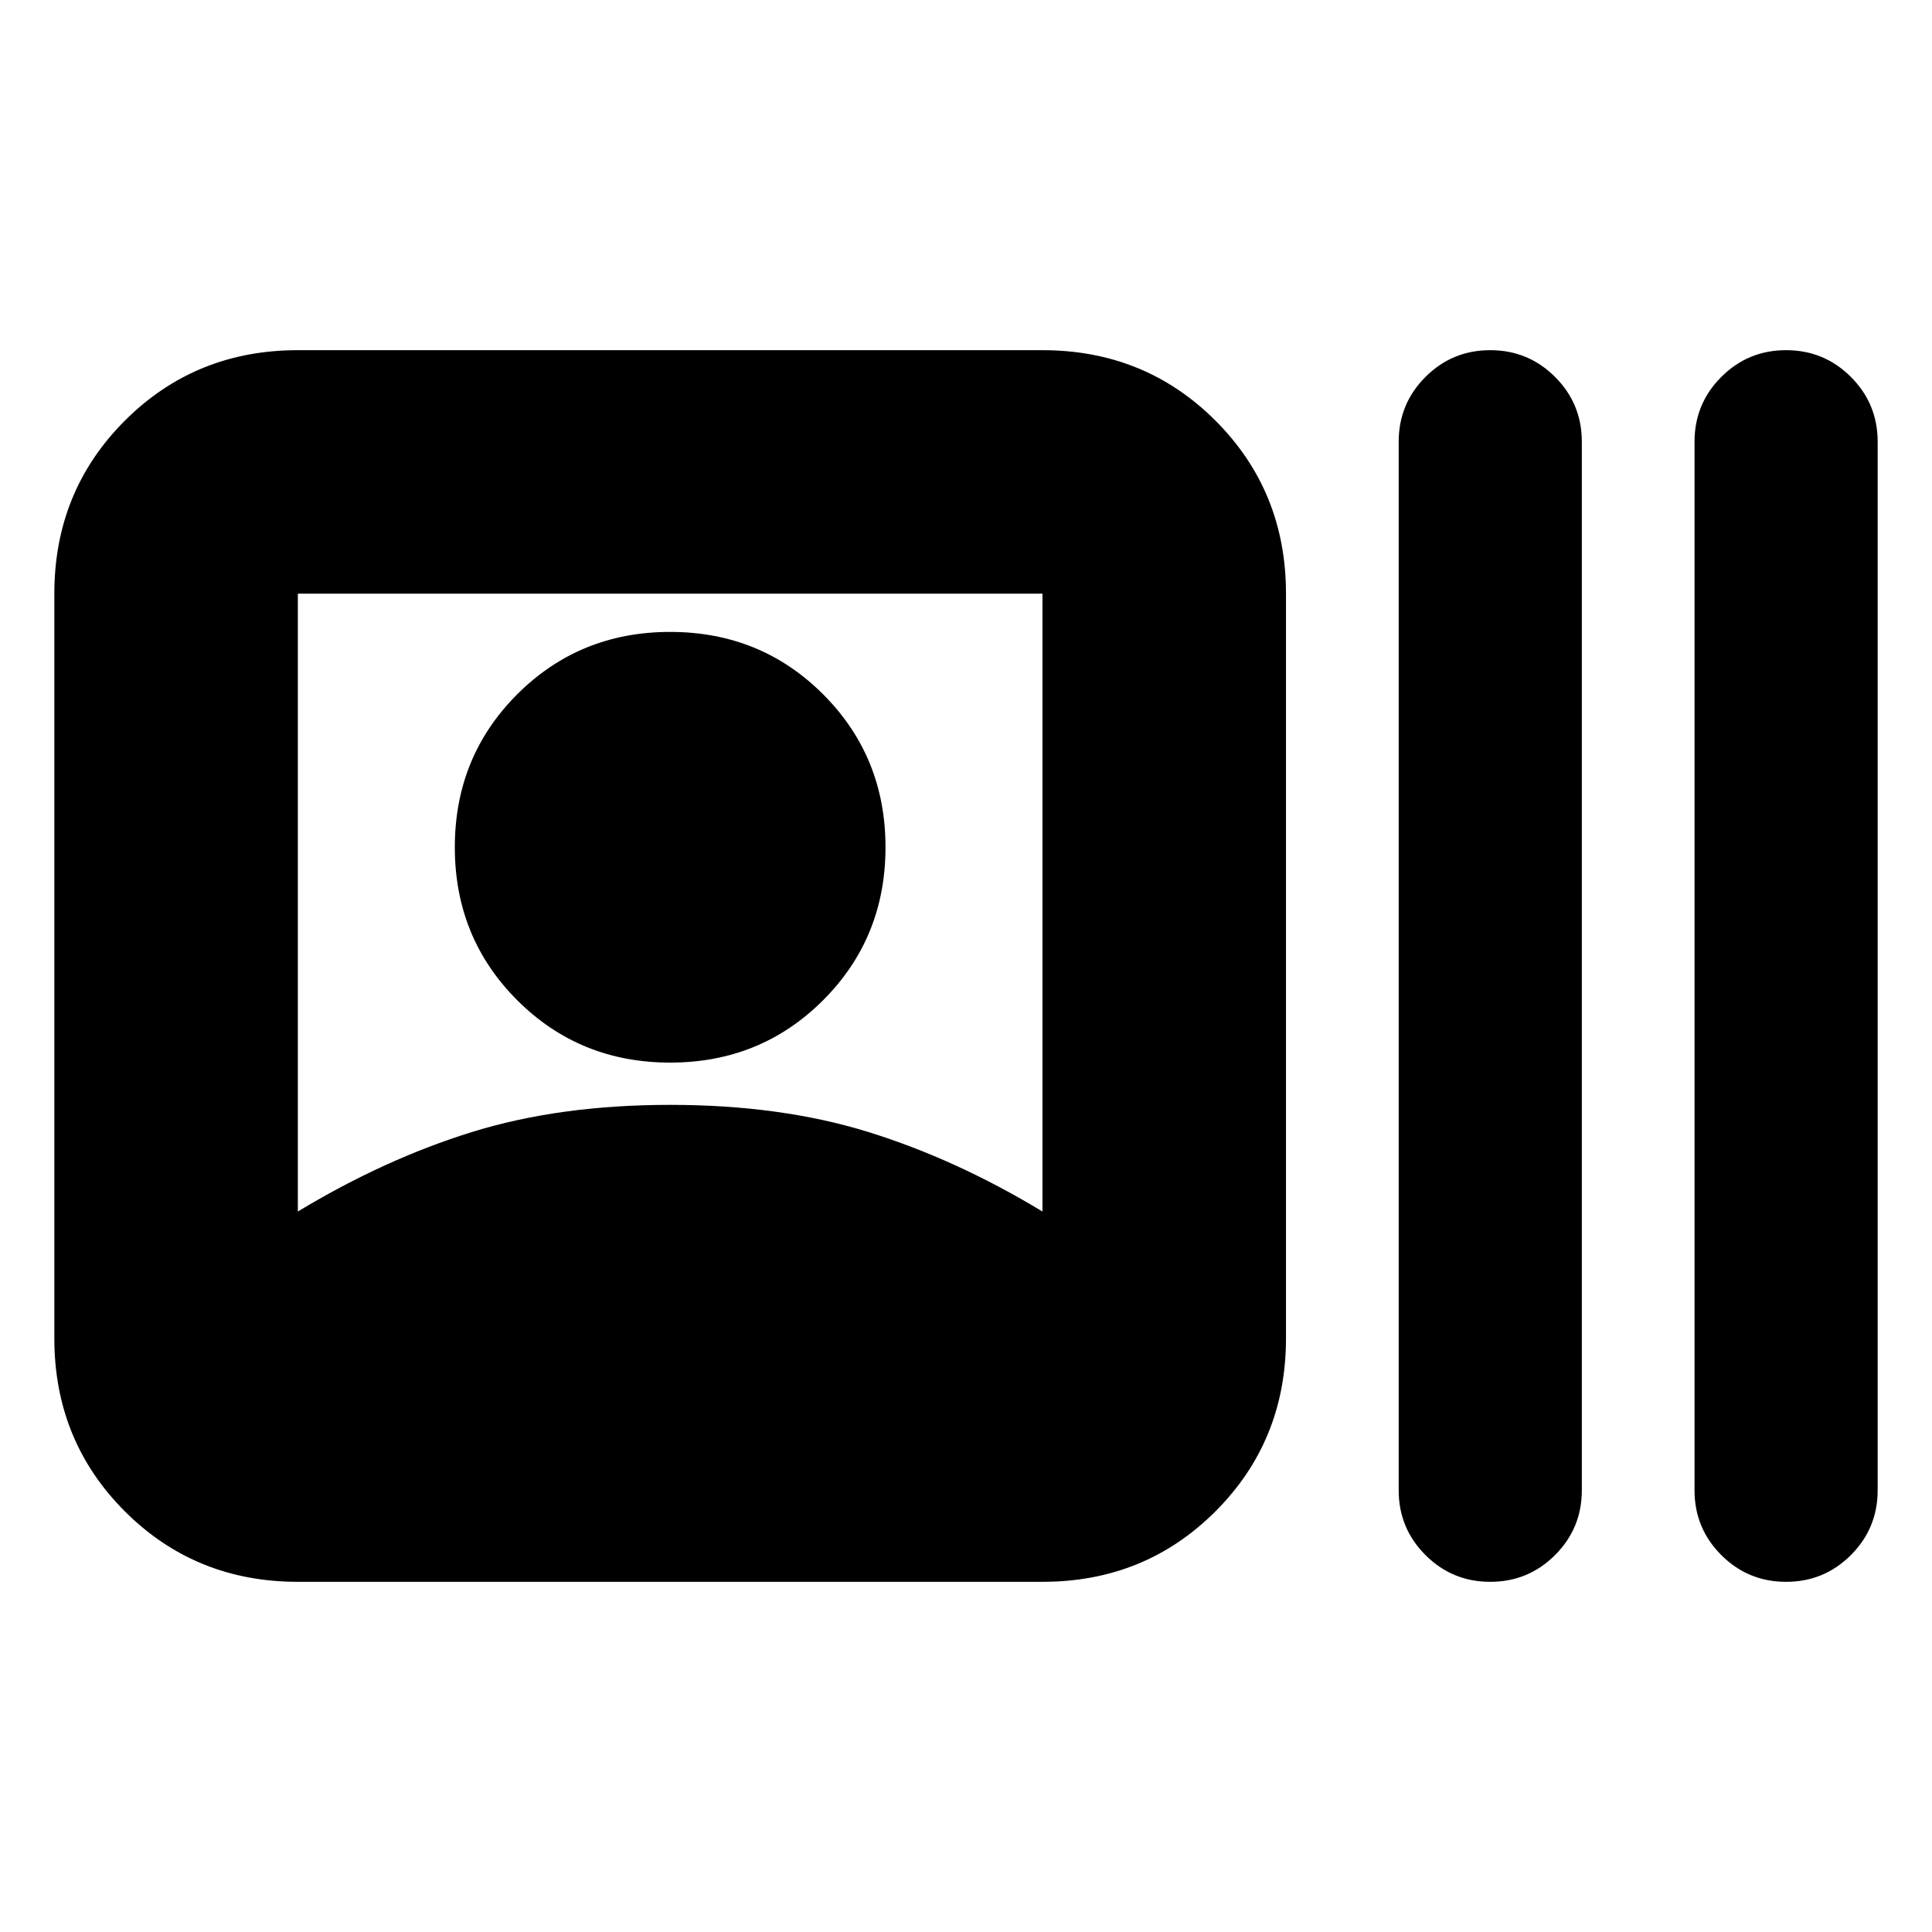 <svg xmlns="http://www.w3.org/2000/svg" height="24" viewBox="0 -960 960 960" width="24"><path d="M148-174q-50.94 0-85.97-35.03T27-295v-370q0-50.94 35.03-85.97T148-786h370q50.94 0 85.97 35.03T639-665v370q0 50.94-35.03 85.97T518-174H148Zm0-184q43-26 86.5-39.5T333-411q55 0 98.5 13.5T518-358v-307H148v307Zm185-74q-45 0-76-31t-31-76q0-45 31-76t76-31q45 0 76 31t31 76q0 45-31 76t-76 31Zm407.5 258q-18.9 0-32.2-13.3-13.3-13.3-13.3-32.2v-521q0-18.9 13.3-32.2 13.3-13.3 32.2-13.3 18.9 0 32.2 13.3 13.3 13.3 13.3 32.2v521q0 18.9-13.3 32.2-13.3 13.3-32.2 13.3Zm147 0q-18.9 0-32.2-13.3-13.3-13.3-13.3-32.2v-521q0-18.9 13.3-32.2 13.3-13.3 32.2-13.3 18.9 0 32.2 13.3 13.3 13.3 13.3 32.2v521q0 18.9-13.3 32.2-13.3 13.3-32.2 13.3Z"/></svg>